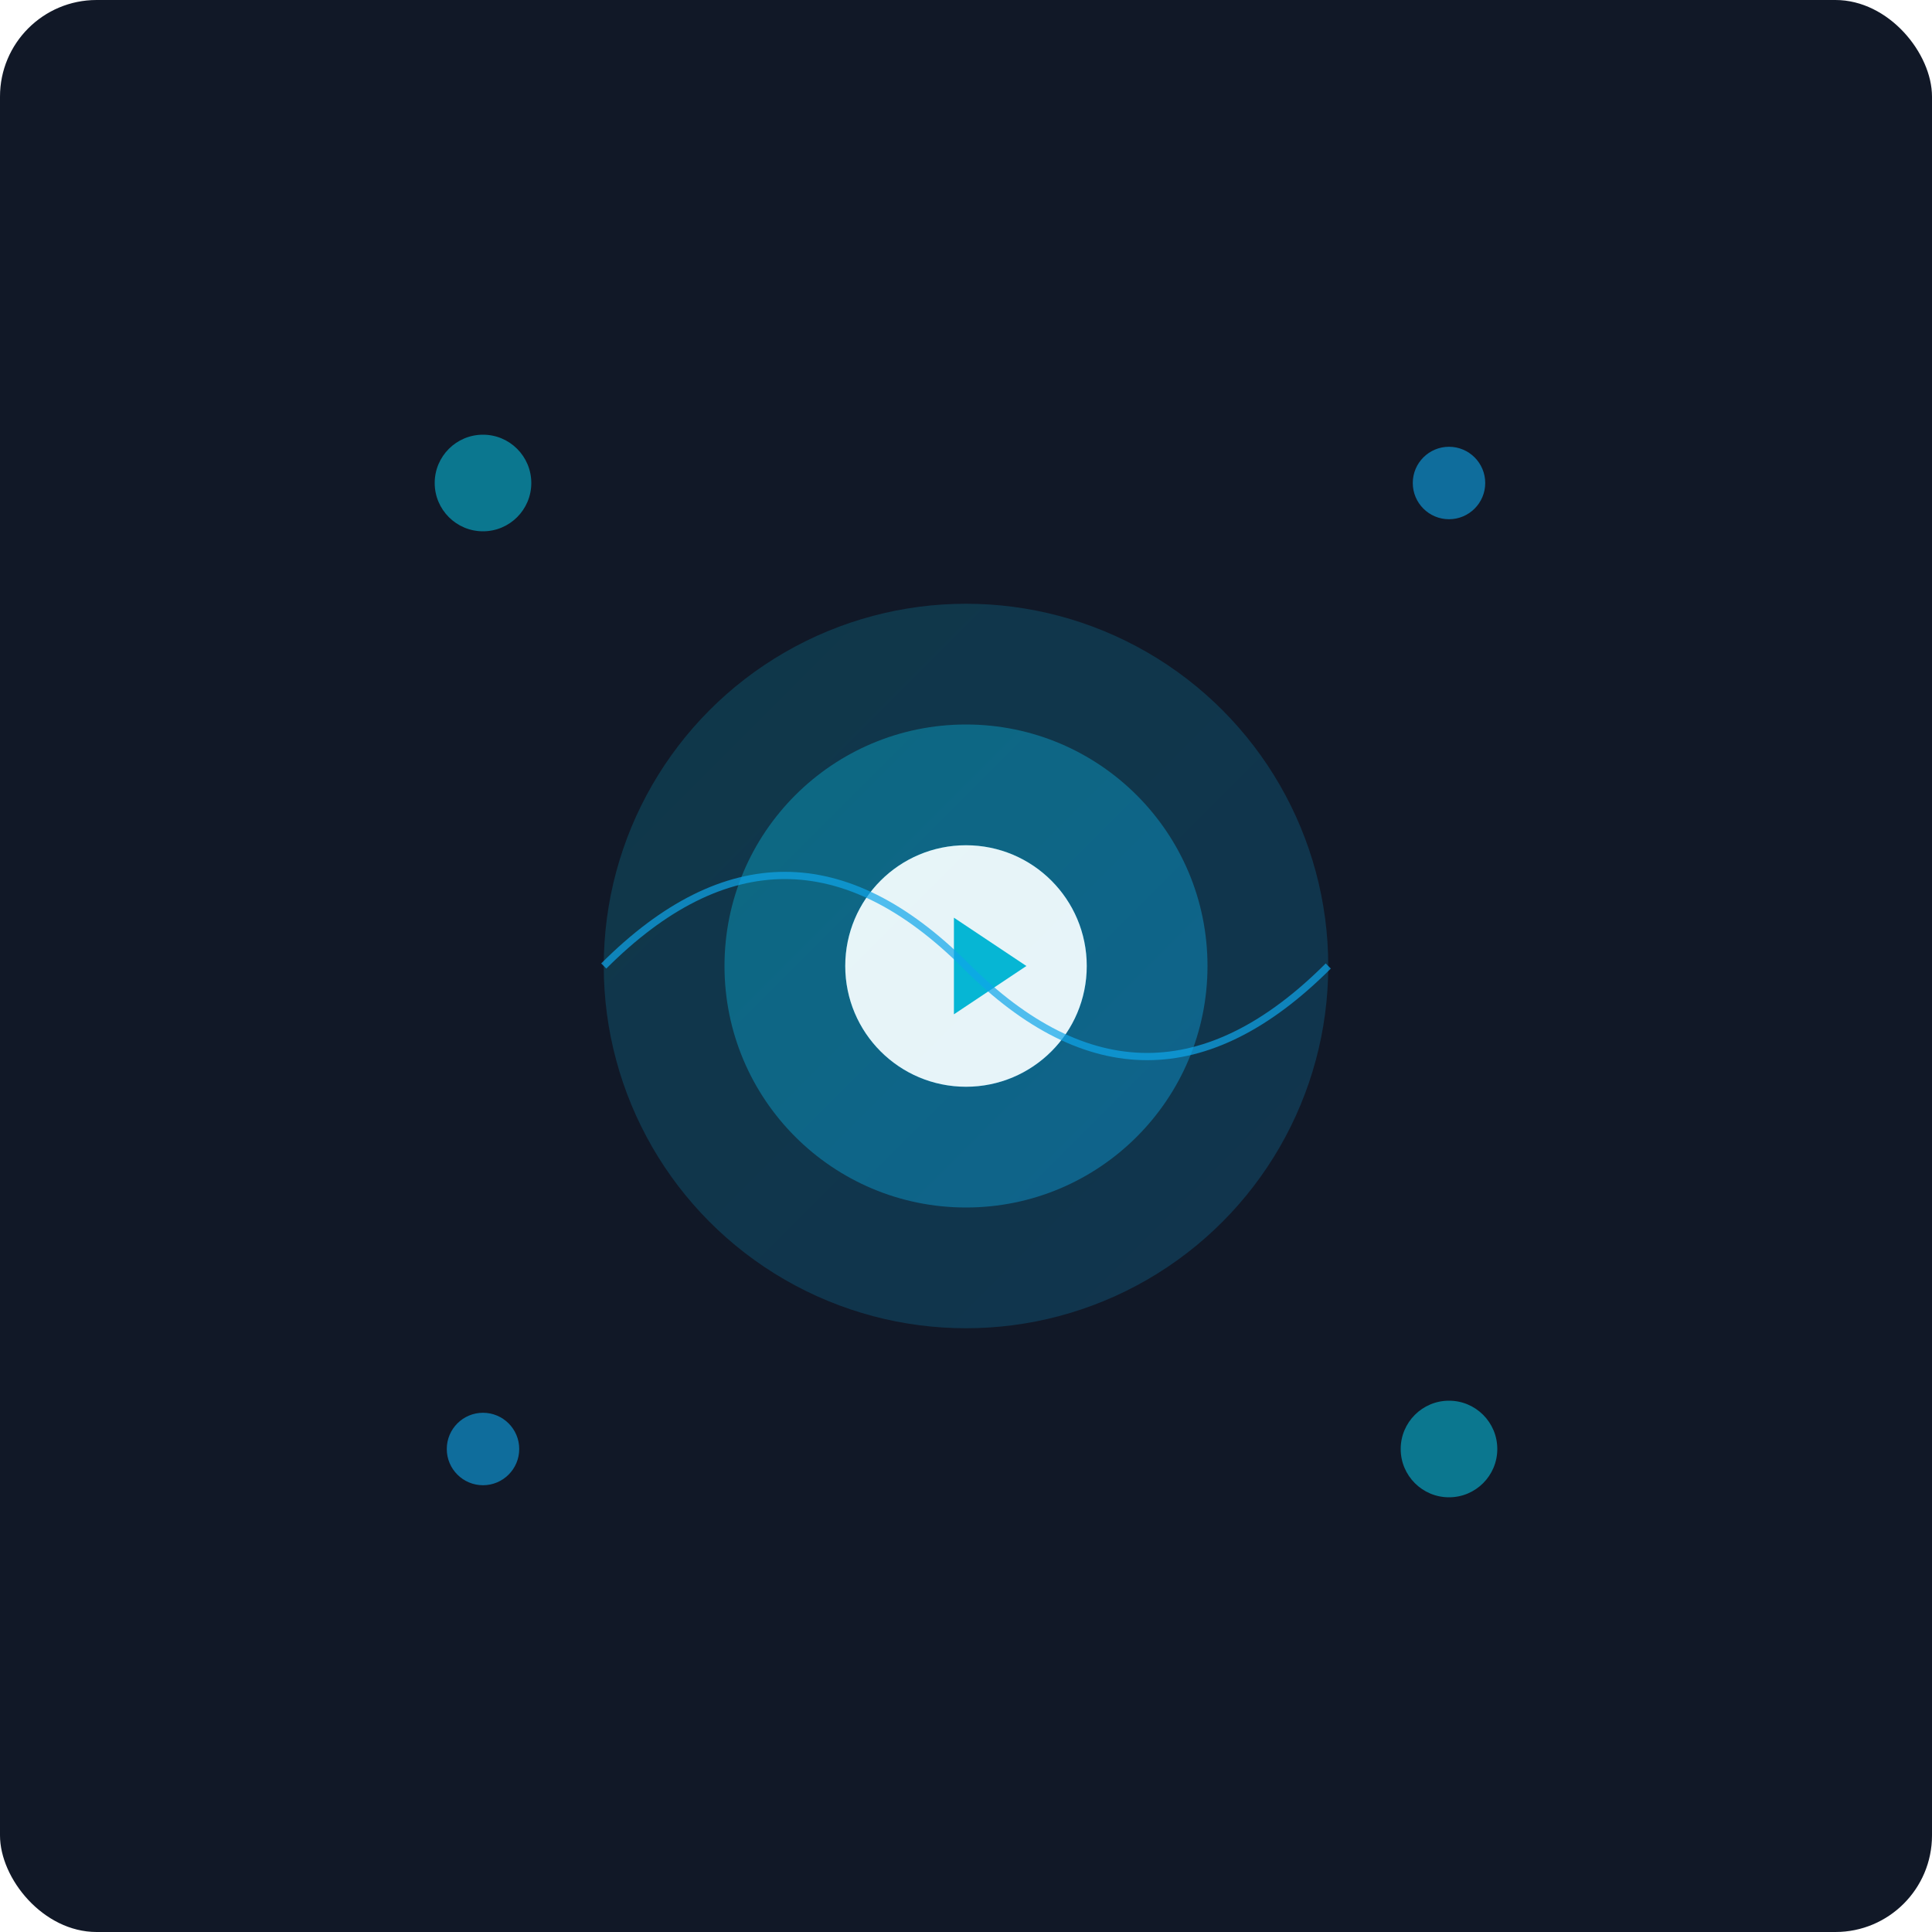 <?xml version="1.0" encoding="UTF-8"?>
<svg width="800px" height="800px" viewBox="0 0 800 800" version="1.1" xmlns="http://www.w3.org/2000/svg" xmlns:xlink="http://www.w3.org/1999/xlink">
    <title>Animation Techniques</title>
    <defs>
        <linearGradient x1="0%" y1="0%" x2="100%" y2="100%" id="linearGradient-1">
            <stop stop-color="#06B6D4" offset="0%"></stop>
            <stop stop-color="#0EA5E9" offset="100%"></stop>
        </linearGradient>
        <filter id="filter-2" x="-50%" y="-50%" width="200%" height="200%">
            <feGaussianBlur stdDeviation="20"></feGaussianBlur>
        </filter>
    </defs>
    <g stroke="none" stroke-width="1" fill="none" fill-rule="evenodd">
        <g>
            <!-- Background -->
            <rect fill="#111827" x="0" y="0" width="800" height="800" rx="40"></rect>
            
            <!-- Animated circles -->
            <circle cx="400" cy="400" r="150" fill="url(#linearGradient-1)" opacity="0.2">
                <animate attributeName="r" values="150;200;150" dur="4s" repeatCount="indefinite" />
            </circle>
            
            <circle cx="400" cy="400" r="100" fill="url(#linearGradient-1)" opacity="0.4">
                <animate attributeName="r" values="100;150;100" dur="3s" repeatCount="indefinite" />
            </circle>
            
            <circle cx="400" cy="400" r="50" fill="url(#linearGradient-1)" opacity="0.6">
                <animate attributeName="r" values="50;100;50" dur="2s" repeatCount="indefinite" />
            </circle>
            
            <!-- Play button -->
            <g transform="translate(350, 350)">
                <circle cx="50" cy="50" r="50" fill="white" opacity="0.9"></circle>
                <polygon points="40,30 70,50 40,70" fill="#06B6D4" transform="translate(5, 0)"></polygon>
            </g>
            
            <!-- Decorative elements -->
            <g opacity="0.6">
                <circle cx="200" cy="200" r="20" fill="#06B6D4" filter="url(#filter-2)"></circle>
                <circle cx="600" cy="200" r="15" fill="#0EA5E9" filter="url(#filter-2)"></circle>
                <circle cx="200" cy="600" r="15" fill="#0EA5E9" filter="url(#filter-2)"></circle>
                <circle cx="600" cy="600" r="20" fill="#06B6D4" filter="url(#filter-2)"></circle>
            </g>
            
            <!-- Motion lines -->
            <g stroke="#0EA5E9" stroke-width="3" opacity="0.7">
                <path d="M250,400 C300,350 350,350 400,400 C450,450 500,450 550,400">
                    <animate attributeName="d" 
                        values="M250,400 C300,350 350,350 400,400 C450,450 500,450 550,400;
                                M250,400 C300,450 350,450 400,400 C450,350 500,350 550,400;
                                M250,400 C300,350 350,350 400,400 C450,450 500,450 550,400" 
                        dur="4s" 
                        repeatCount="indefinite" />
                </path>
            </g>
        </g>
    </g>
</svg>
